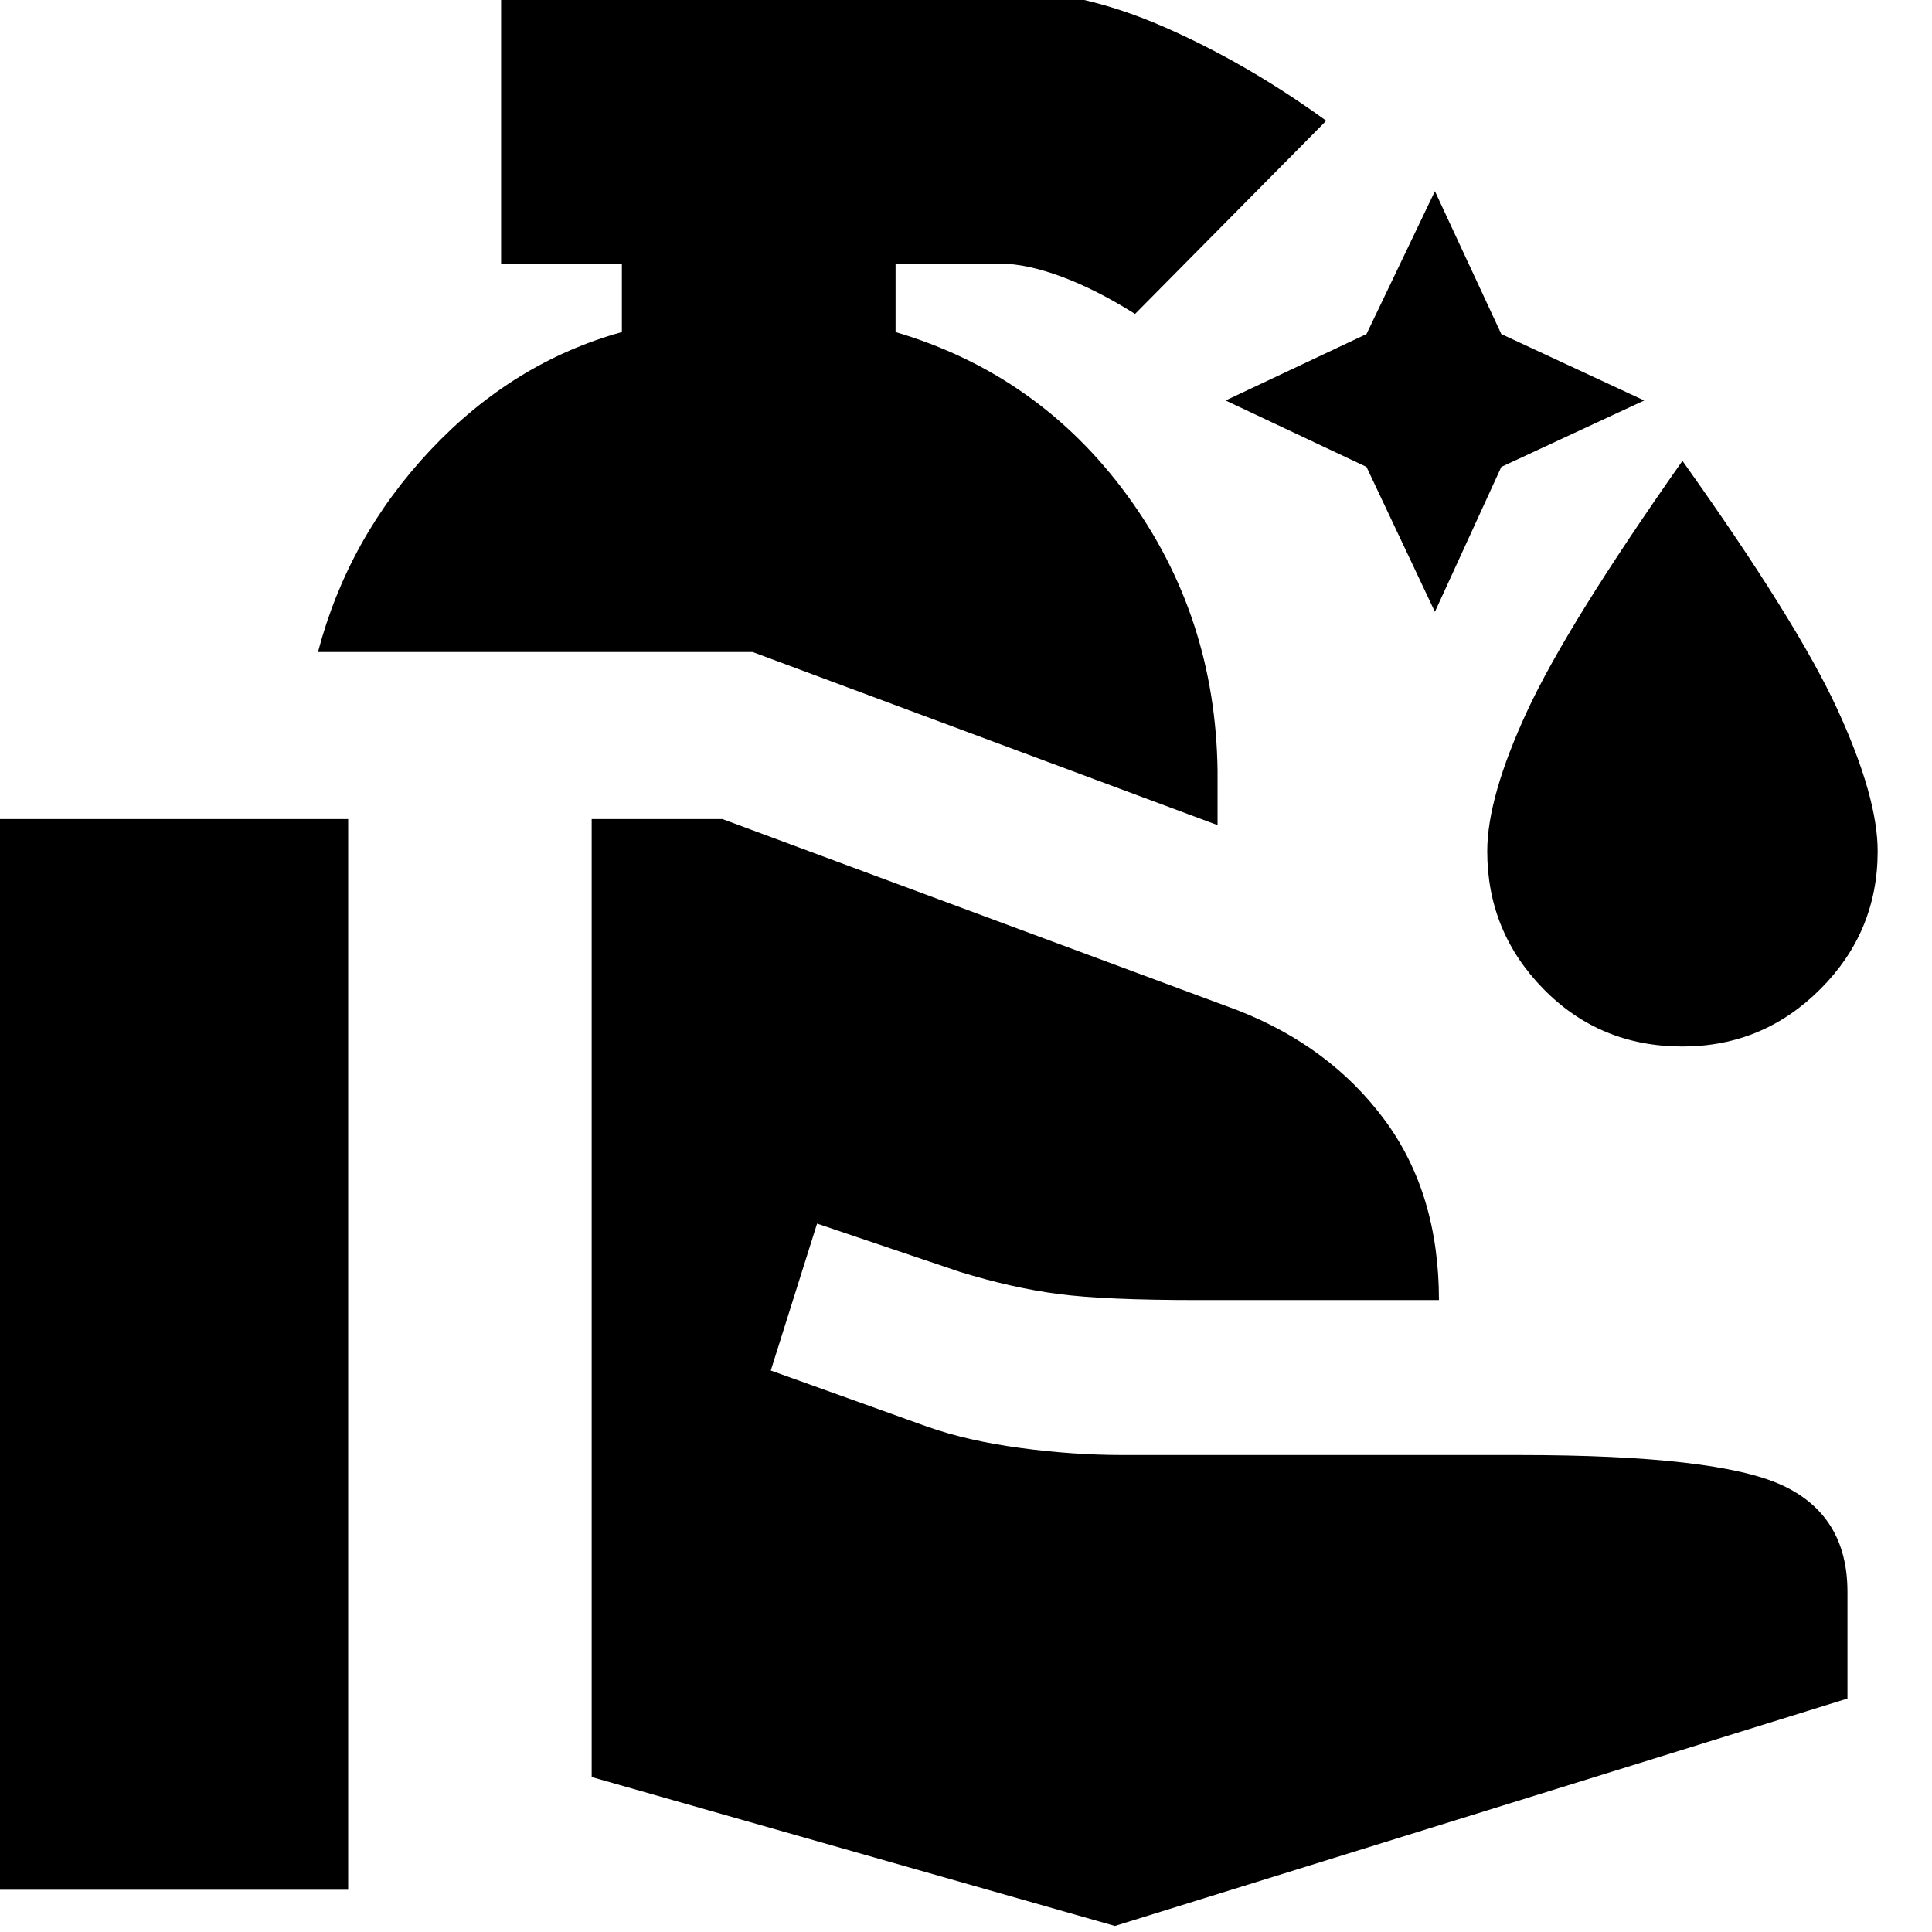 <svg xmlns="http://www.w3.org/2000/svg" height="24" width="24"><path d="M17.825 7.6 16.975 5.8 15.225 4.975 16.975 4.15 17.825 2.375 18.65 4.15 20.425 4.975 18.65 5.8ZM20.9 13Q19.875 13 19.175 12.287Q18.475 11.575 18.475 10.575Q18.475 9.9 18.975 8.825Q19.475 7.75 20.9 5.725Q22.325 7.725 22.825 8.812Q23.325 9.9 23.325 10.575Q23.325 11.575 22.613 12.287Q21.9 13 20.9 13ZM15.125 10.25 9.35 8.1H3.95Q4.325 6.675 5.35 5.588Q6.375 4.5 7.725 4.125V3.275H6.225V-0.125H12.425Q13.4 -0.125 14.438 0.325Q15.475 0.775 16.475 1.5L14.1 3.9Q13.625 3.6 13.188 3.437Q12.75 3.275 12.425 3.275H11.125V4.125Q12.9 4.65 14 6.15Q15.1 7.65 15.125 9.575ZM13.85 23.925 7.35 22.075V10.175H8.975L15.375 12.55Q16.525 13 17.2 13.912Q17.875 14.825 17.875 16.15H14.875Q13.725 16.15 13.15 16.075Q12.575 16 11.925 15.8L10.15 15.2L9.575 17.025L11.525 17.725Q12.025 17.9 12.675 17.987Q13.325 18.075 13.95 18.075H18.875Q21.325 18.075 22.138 18.45Q22.95 18.825 22.95 19.775V21.1ZM-0.325 23.475V10.175H4.325V23.475Z"/></svg>
